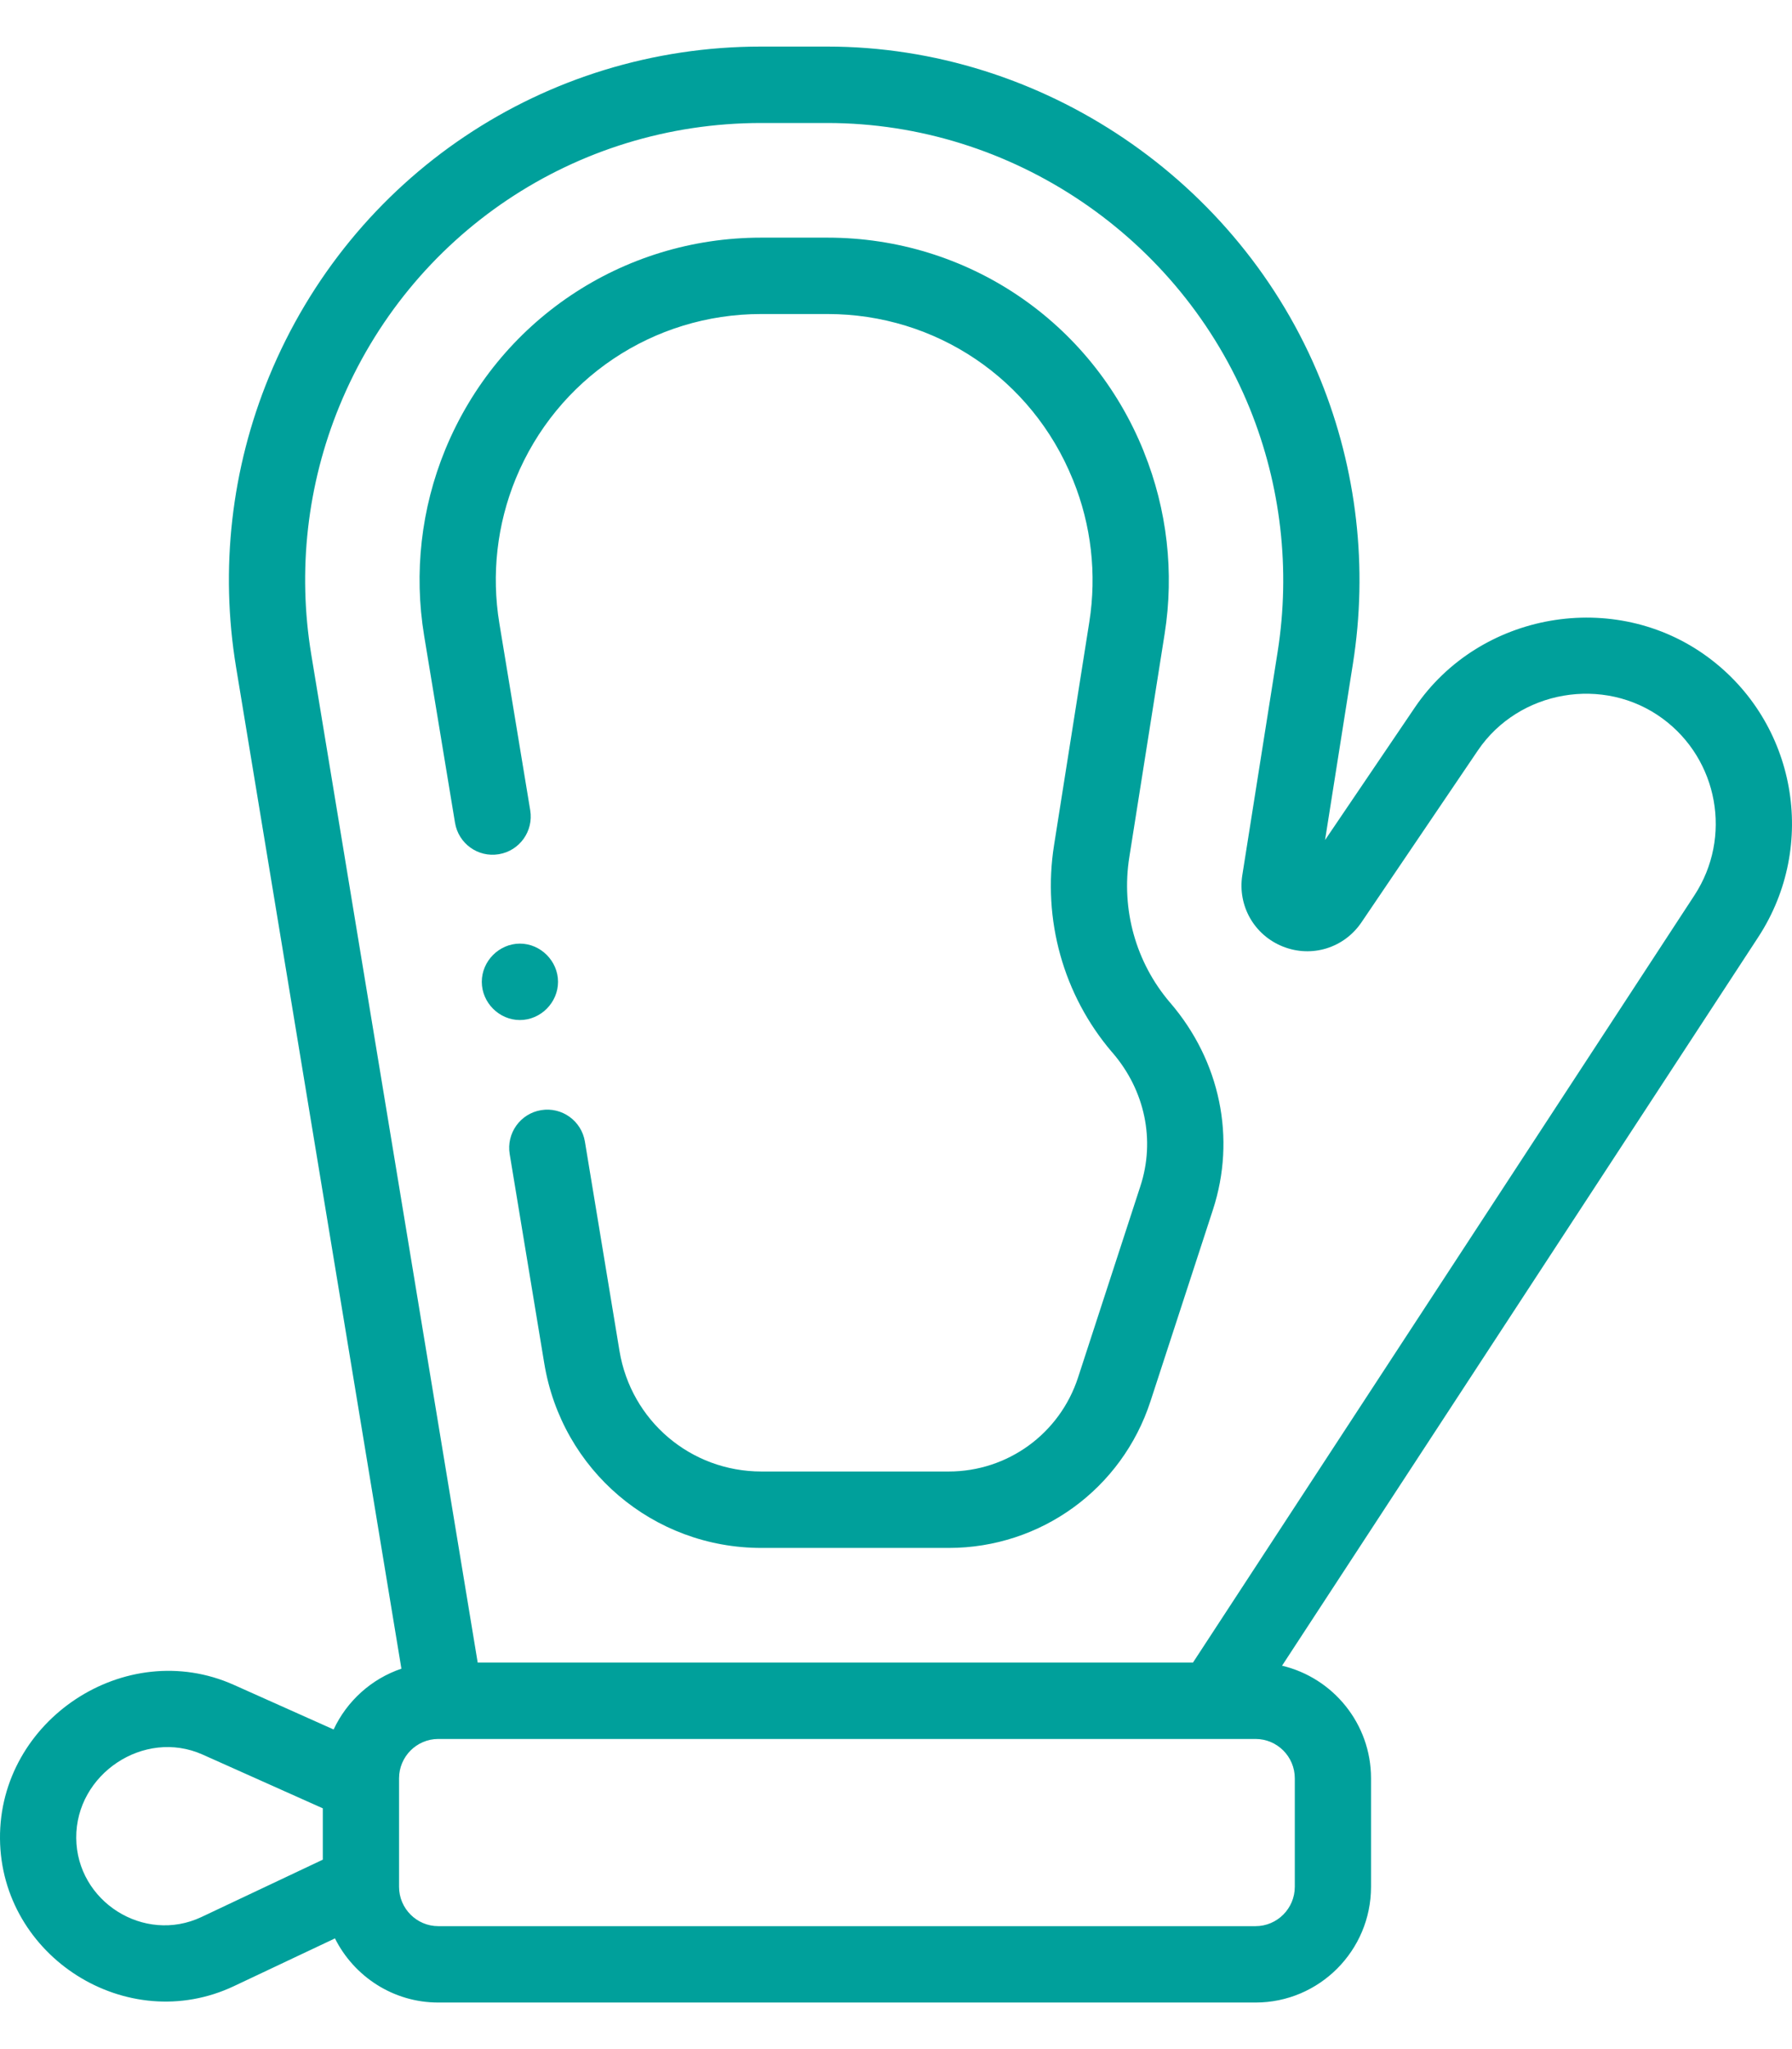 <svg width="35" height="40" viewBox="0 0 35 40" fill="none" xmlns="http://www.w3.org/2000/svg">
<path d="M33.355 12.826C31.536 11.487 28.898 11.945 27.632 13.813L25.88 16.398L26.424 12.957C26.721 11.085 26.501 9.168 25.79 7.412C24.211 3.524 20.352 0.909 16.156 0.909H14.865C10.636 0.909 6.863 3.44 5.253 7.358C4.517 9.15 4.295 11.107 4.61 13.019L7.84 32.574C7.254 32.772 6.776 33.205 6.516 33.761L4.563 32.888C2.447 31.945 -0.019 33.577 0 35.892C0.019 38.196 2.479 39.758 4.569 38.771L6.542 37.839C6.913 38.58 7.678 39.091 8.56 39.091H24.523C25.766 39.091 26.778 38.078 26.778 36.832V34.714C26.778 33.647 26.035 32.751 25.04 32.516L34.341 18.293C35.514 16.498 35.082 14.097 33.355 12.826ZM3.934 37.422C2.812 37.951 1.499 37.118 1.489 35.88C1.479 34.63 2.813 33.741 3.956 34.25L6.305 35.3V36.302L3.934 37.422ZM25.289 34.714V36.832C25.289 37.255 24.945 37.6 24.523 37.6H8.56C8.138 37.6 7.794 37.255 7.794 36.832V36.776C7.794 36.776 7.794 36.776 7.794 36.775C7.794 36.775 7.794 34.815 7.794 34.815V34.714C7.794 34.291 8.138 33.946 8.56 33.946H24.523C24.945 33.946 25.289 34.29 25.289 34.714ZM33.095 17.476L23.3 32.455H9.33L6.079 12.775C5.809 11.138 5.999 9.461 6.63 7.925C8.009 4.569 11.242 2.401 14.865 2.401H16.156C19.762 2.401 23.052 4.632 24.41 7.974C25.019 9.478 25.207 11.12 24.954 12.723L24.264 17.083C24.169 17.681 24.496 18.255 25.058 18.478C25.621 18.701 26.251 18.506 26.591 18.005L28.864 14.65C29.662 13.472 31.326 13.183 32.474 14.028C33.562 14.829 33.835 16.344 33.095 17.476Z" fill="#00A09B"/>
<path d="M22.849 19.567C22.184 18.787 21.895 17.754 22.057 16.732L22.747 12.372C22.936 11.175 22.796 9.948 22.343 8.825L22.342 8.822C22.34 8.815 22.338 8.809 22.335 8.803C21.311 6.273 18.889 4.639 16.163 4.639H14.865C12.151 4.639 9.73 6.263 8.696 8.777C8.224 9.927 8.082 11.183 8.284 12.41L8.887 16.061C8.954 16.468 9.337 16.743 9.743 16.675C10.149 16.608 10.423 16.224 10.356 15.818L9.753 12.167C9.596 11.214 9.707 10.237 10.073 9.344C10.876 7.392 12.757 6.13 14.865 6.13H16.163C18.276 6.13 20.155 7.395 20.951 9.355L20.952 9.357C20.955 9.363 20.957 9.37 20.96 9.376C21.314 10.25 21.423 11.206 21.276 12.139L20.587 16.498C20.357 17.951 20.768 19.423 21.714 20.533L21.731 20.552C22.363 21.287 22.566 22.258 22.274 23.152L21.056 26.889C20.698 27.987 19.682 28.725 18.529 28.725H14.872C13.49 28.725 12.324 27.734 12.099 26.369L11.424 22.285C11.357 21.879 10.974 21.604 10.568 21.671C10.162 21.738 9.888 22.122 9.955 22.529L10.63 26.613C10.974 28.701 12.758 30.217 14.872 30.217H18.529C20.328 30.217 21.913 29.066 22.471 27.352L23.69 23.615C24.145 22.221 23.834 20.712 22.856 19.575L22.849 19.567Z" fill="#00A09B"/>
<path d="M10.154 19.912C10.559 19.912 10.899 19.572 10.899 19.166C10.899 18.76 10.559 18.42 10.154 18.42C9.749 18.421 9.41 18.76 9.41 19.166C9.41 19.572 9.749 19.912 10.154 19.912Z" fill="#00A09B"/>
</svg>
